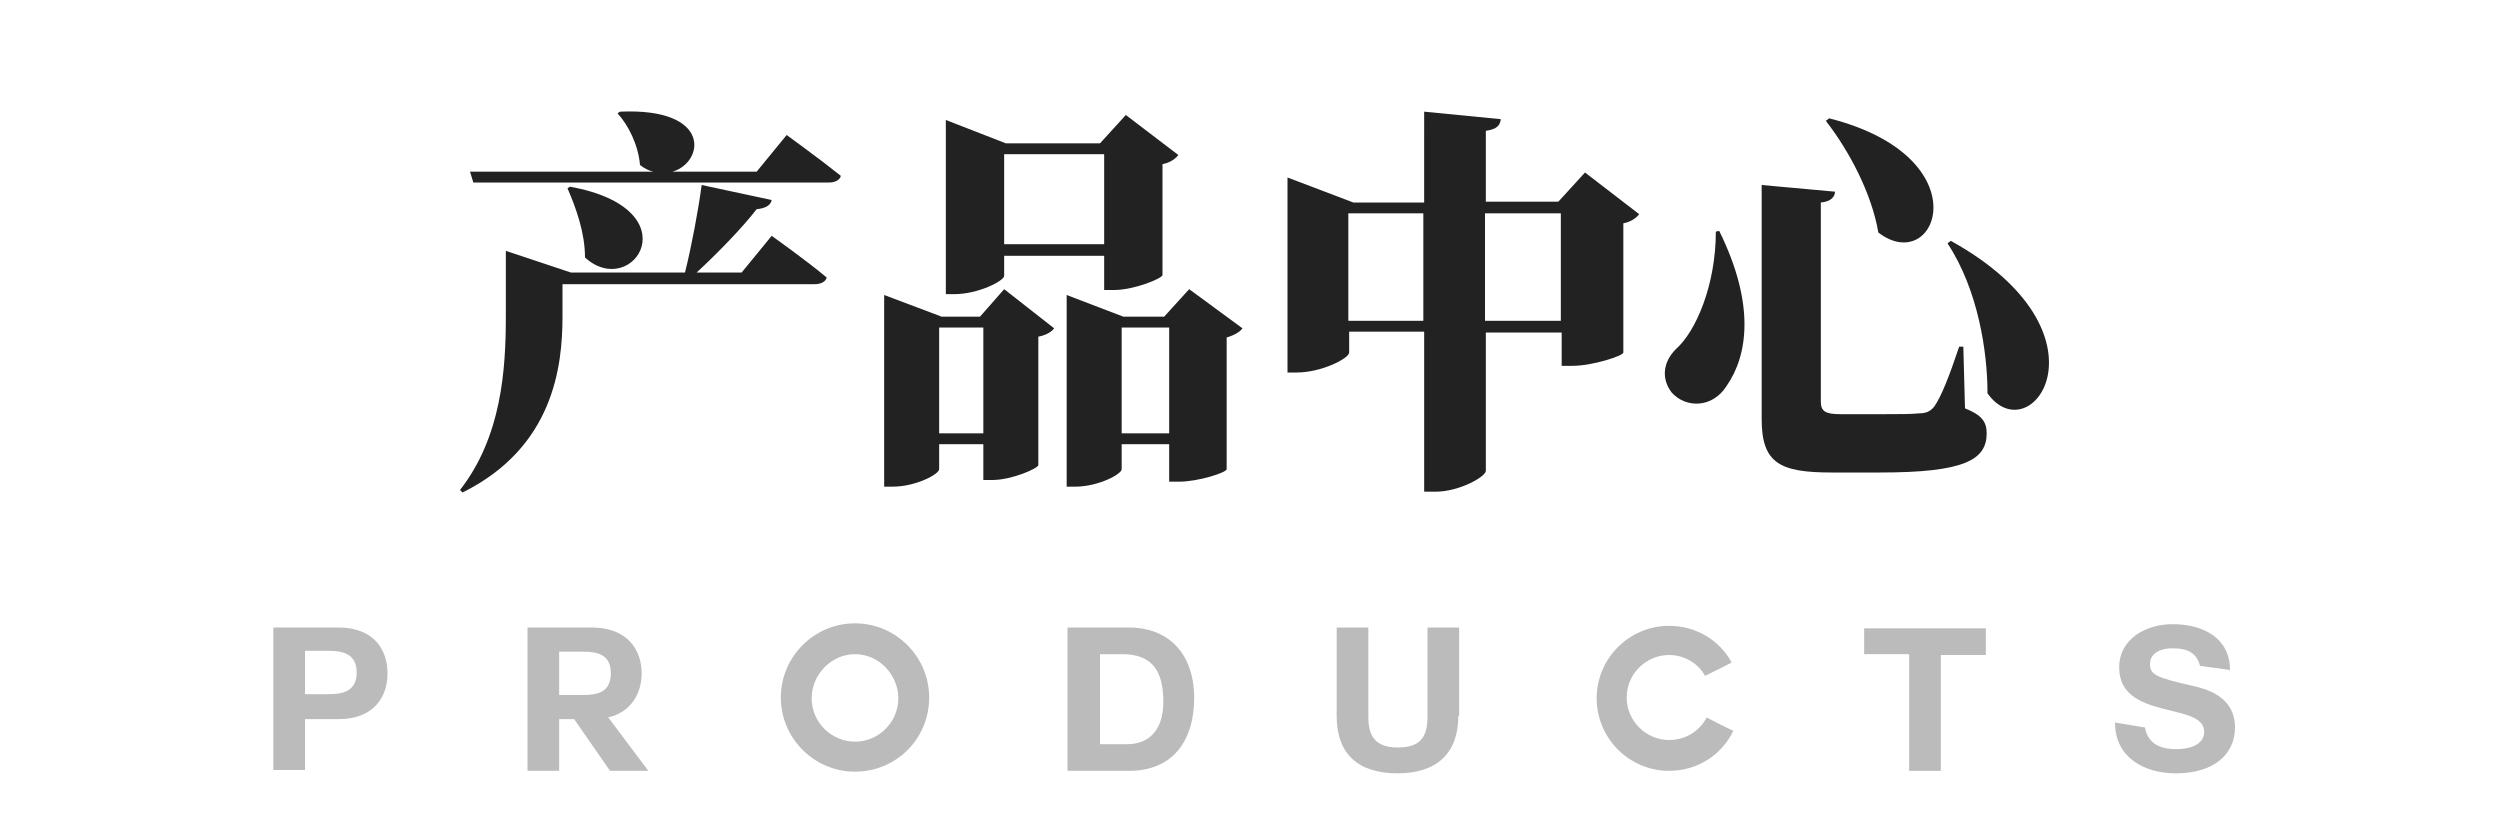 <?xml version="1.0" encoding="utf-8"?>
<!-- Generator: Adobe Illustrator 19.2.1, SVG Export Plug-In . SVG Version: 6.00 Build 0)  -->
<svg version="1.1" id="pagekit-logo" xmlns="http://www.w3.org/2000/svg" xmlns:xlink="http://www.w3.org/1999/xlink" x="0px"
	 y="0px" viewBox="0 0 300 100" style="enable-background:new 0 0 300 100;" xml:space="preserve">
<style type="text/css">
	.st0{fill:#222222;}
	.st1{fill:#BBBBBB;}
</style>
<g>
	<g>
		<path class="st0" d="M92.6,28.3c0,0,4.1,2.9,6.6,5c-0.1,0.5-0.7,0.8-1.4,0.8H67.5V38c0,6-1.1,15.7-12,21.1l-0.3-0.3
			c5-6.4,5.5-14.5,5.5-20.8v-7.9l7.8,2.6h13.7c0.8-3.2,1.6-7.5,2-10.5l8.4,1.8c-0.1,0.6-0.7,1-1.8,1.1c-1.7,2.2-4.6,5.2-7.2,7.6H89
			L92.6,28.3z M94.4,16.2c0,0,4,2.9,6.5,4.9c-0.1,0.5-0.7,0.8-1.4,0.8H56.8l-0.4-1.3h22c-0.5-0.1-1.1-0.4-1.6-0.8
			c-0.2-2.4-1.4-4.8-2.7-6.2l0.3-0.2c11.1-0.5,10.1,6.1,6.3,7.2h10.1L94.4,16.2z M68.4,22.4c14.8,2.7,7.5,13.7,1.8,8.5
			c0-3-1.1-6-2.1-8.3L68.4,22.4z"/>
		<path class="st0" d="M120.5,34.7l6,4.7c-0.3,0.4-0.9,0.8-1.9,1v15.4c0,0.4-3.2,1.8-5.5,1.8H118v-4.3h-5.3v3c0,0.6-2.8,2.1-5.6,2.1
			h-1V35.4L113,38h4.6L120.5,34.7z M118,52V39.3h-5.3V52H118z M120.5,33.1c0,0.6-3.1,2.2-6,2.2h-1V14.4l7.2,2.8H132l3.1-3.4l6.3,4.8
			c-0.3,0.4-0.9,0.9-1.9,1.1v13.3c0,0.4-3.4,1.8-5.8,1.8h-1.2v-4.1h-12V33.1z M120.5,18.5v10.8h12V18.5H120.5z M149.1,39.4
			c-0.3,0.4-0.9,0.8-1.9,1.1v15.8c0,0.4-3.4,1.5-5.7,1.5h-1.2v-4.5h-5.7v3c0,0.6-2.8,2.1-5.6,2.1h-1V35.4l6.8,2.6h4.9l3-3.3
			L149.1,39.4z M140.3,52V39.3h-5.7V52H140.3z"/>
		<path class="st0" d="M196.7,25.7c-0.3,0.4-0.9,0.9-1.9,1.1v15.5c0,0.4-3.7,1.6-6.1,1.6h-1.3v-4h-9.1v16.6c0,0.7-3.2,2.5-6,2.5
			h-1.4V39.8h-9v2.5c0,0.7-3.3,2.4-6.3,2.4h-1.1V21.3l7.9,3h8.5V13.4l9.2,0.9c-0.1,0.7-0.4,1.2-1.8,1.4v8.5h8.7l3.2-3.5L196.7,25.7z
			 M170.8,38.5V25.6h-9v12.9H170.8z M187.3,38.5V25.6h-9.1v12.9H187.3z"/>
		<path class="st0" d="M206.3,27.7c4.4,8.9,3.4,15,0.9,18.6c-1.7,2.7-4.9,2.7-6.6,0.8c-1.3-1.7-1-3.7,0.5-5.2
			c2.4-2.1,4.8-7.7,4.8-14.1L206.3,27.7z M220.2,23c0,0.6-0.5,1.2-1.7,1.3v23.9c0,1.2,0.6,1.5,2.4,1.5h5.4c1.6,0,3.1,0,4-0.1
			c0.8,0,1.3-0.2,1.8-0.8c0.8-1.1,1.8-3.6,3-7.2h0.5l0.2,7.4c2,0.8,2.6,1.6,2.6,3c0,3.2-2.7,4.7-12.8,4.7h-5.8
			c-6.2,0-8.4-1.1-8.4-6.4V22.2L220.2,23z M225.4,27.9c-0.8-4.7-3.5-9.8-6.3-13.4l0.4-0.3C238,18.9,232.4,33.3,225.4,27.9z
			 M238.5,47.2c0-4.9-1.1-12.4-4.8-18l0.4-0.3C254.1,40,243.7,54.5,238.5,47.2z"/>
	</g>
</g>
<g>
	<path class="st1" d="M32.9,75.3h7.7c4.3,0,5.9,2.7,5.9,5.5s-1.6,5.5-5.9,5.5h-4v6.1h-3.8V75.3z M36.6,83.3h2.9
		c1.7,0,3.3-0.4,3.3-2.6c0-2.2-1.6-2.6-3.3-2.6h-2.9V83.3z"/>
	<path class="st1" d="M73,86.1l4.8,6.4h-4.6l-4.3-6.2h-1.8v6.2h-3.8V75.3H71c4.3,0,6,2.7,6,5.5c0,2.3-1.2,4.7-4.1,5.3H73z
		 M67.1,78.2v5.2H70c1.8,0,3.3-0.4,3.3-2.6c0-2.2-1.5-2.6-3.3-2.6H67.1z"/>
	<path class="st1" d="M102.6,92.6c-4.9,0-8.9-4-8.9-8.9c0-4.9,4-8.9,8.9-8.9c4.9,0,8.9,4,8.9,8.9C111.5,88.7,107.5,92.6,102.6,92.6z
		 M97.4,83.8c0,2.9,2.4,5.2,5.2,5.2c2.9,0,5.2-2.4,5.2-5.2s-2.3-5.3-5.2-5.3C99.8,78.5,97.4,80.9,97.4,83.8z"/>
	<path class="st1" d="M128.1,75.3h7.4c4.4,0,7.8,2.8,7.8,8.5c0,5-2.5,8.7-7.8,8.7h-7.4V75.3z M131.9,89.3h3.4c2.2,0,4.3-1.3,4.3-5.1
		c0-3.5-1.2-5.7-4.9-5.7h-2.7V89.3z"/>
	<path class="st1" d="M175,85.9c0,4.6-2.7,6.9-7.3,6.9c-4.6,0-7.3-2.2-7.3-6.9V75.3h3.8v10.7c0,1.9,0.5,3.7,3.5,3.7
		c2.7,0,3.6-1.2,3.6-3.7V75.3h3.8V85.9z"/>
	<path class="st1" d="M200.3,92.5c-4.8,0-8.7-3.9-8.7-8.7c0-4.8,3.9-8.7,8.7-8.7c3.3,0,6.1,1.8,7.5,4.4c-1.5,0.8-1.6,0.8-3.2,1.6
		c-0.8-1.5-2.5-2.5-4.3-2.5c-2.8,0-5.1,2.3-5.1,5.1c0,2.8,2.3,5.1,5.1,5.1c1.9,0,3.6-1,4.5-2.7c1.6,0.8,1.7,0.9,3.2,1.6
		C206.6,90.6,203.7,92.5,200.3,92.5z"/>
	<path class="st1" d="M229.1,78.5h-5.4v-3.1h14.6v3.2h-5.4v13.9h-3.8V78.5z"/>
	<path class="st1" d="M257.4,87.3c0.4,2.3,2.4,2.6,3.8,2.6c1.3,0,3.3-0.4,3.3-2.1c0-3.6-10.2-1.3-10.2-7.7c0-3.5,3.3-5.2,6.4-5.2
		c3.6,0,6.9,1.6,6.9,5.5l-3.6-0.5c-0.5-2-2.2-2.1-3.4-2.1c-1.2,0-2.6,0.5-2.6,1.9c0,1.3,0.8,1.6,5.1,2.6c1.3,0.3,5.1,1.1,5.1,5
		c0,3.1-2.4,5.5-7.1,5.5c-3.8,0-7.3-1.9-7.3-6.1L257.4,87.3z"/>
</g>
</svg>
